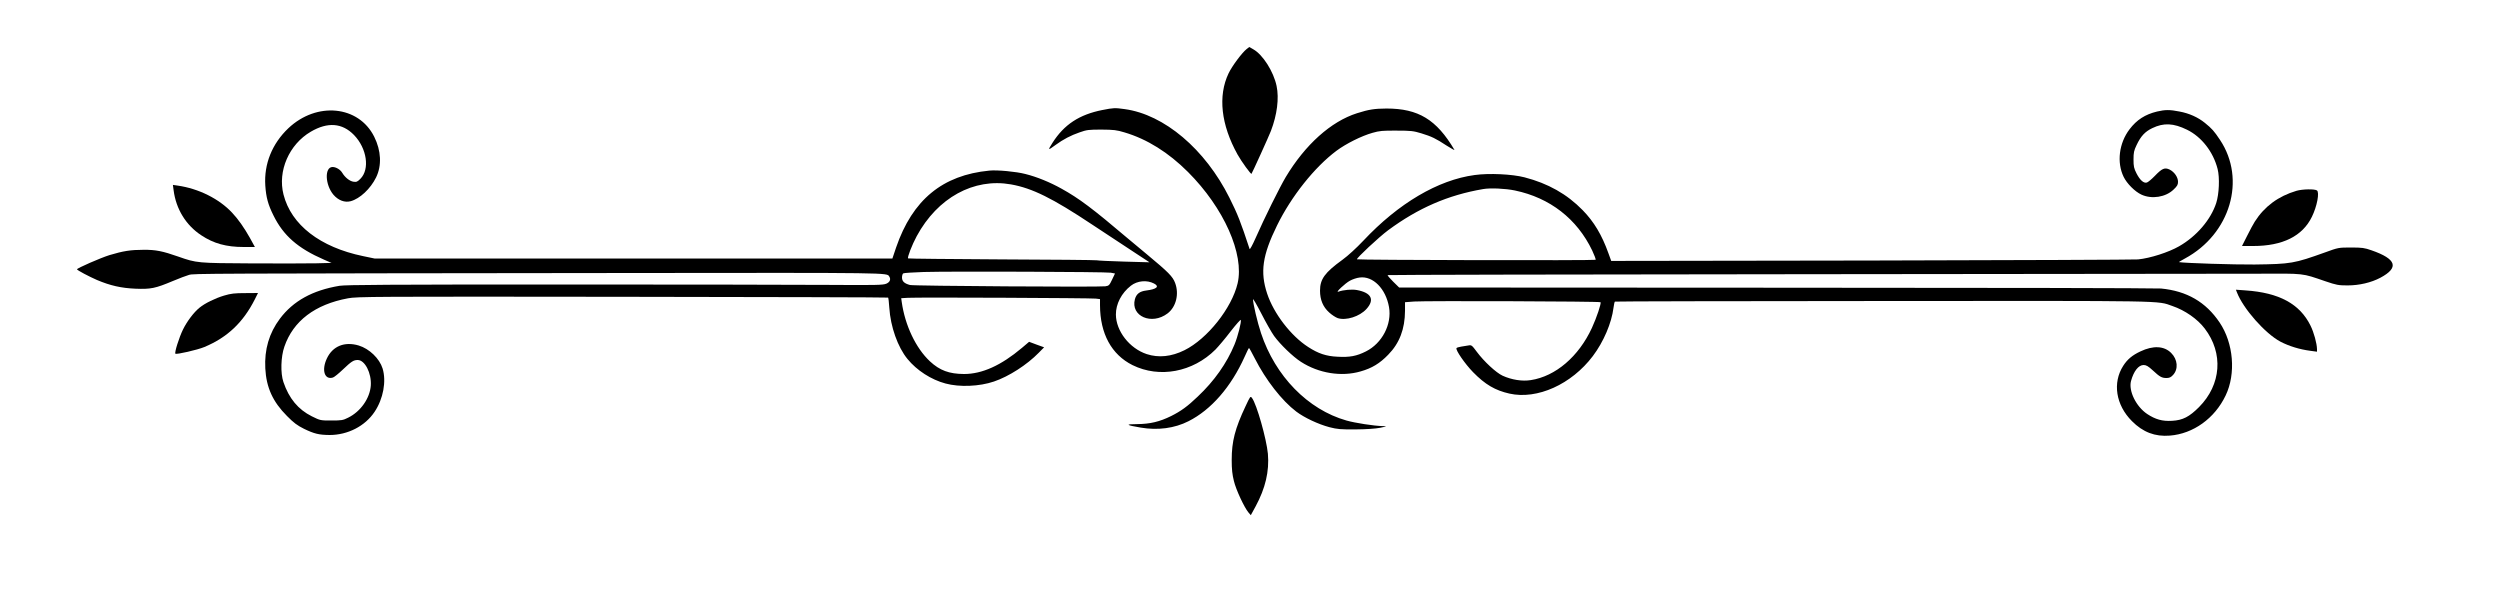 <?xml version="1.1" standalone="no"?>
<svg version="1.1" xmlns="http://www.w3.org/2000/svg"
 width="2500pt" height="600pt" viewBox="0 0 2500 600"
 preserveAspectRatio="xMidYMid meet">

<g transform="translate(0,600) scale(0.1,-0.1)"
fill="#000000" stroke="none">
<path d="M12467 5510 c-47 -37 -146 -170 -181 -243 -108 -226 -76 -515 90
-813 41 -73 133 -199 139 -192 7 8 176 380 194 428 62 161 83 327 57 450 -30
144 -138 314 -233 367 l-40 23 -26 -20z"/>
<path d="M11024 4900 c-232 -46 -383 -146 -499 -328 -49 -78 -48 -79 30 -22
78 57 153 96 240 126 73 26 92 28 220 28 123 -1 151 -4 230 -28 226 -67 440
-201 635 -396 359 -359 565 -822 496 -1114 -58 -247 -303 -555 -531 -668 -131
-65 -259 -78 -378 -39 -172 57 -307 231 -308 395 -1 106 56 216 150 289 64 50
160 59 231 22 58 -30 27 -57 -77 -70 -66 -8 -99 -34 -114 -87 -45 -170 168
-263 327 -142 85 65 117 194 75 305 -24 64 -67 107 -280 284 -73 61 -157 130
-186 155 -362 307 -494 406 -671 504 -115 64 -244 117 -360 146 -91 24 -283
42 -360 34 -469 -45 -769 -292 -933 -769 l-37 -110 -2590 0 -2589 0 -115 24
c-429 89 -718 312 -795 616 -60 235 56 501 273 628 169 99 314 88 432 -33 129
-133 160 -342 64 -438 -30 -30 -39 -34 -71 -29 -37 6 -83 43 -110 88 -19 33
-63 59 -97 59 -82 0 -76 -178 9 -278 49 -56 112 -80 172 -64 92 25 198 124
254 238 58 118 51 267 -19 407 -156 312 -575 353 -859 84 -162 -154 -244 -357
-230 -572 8 -118 27 -190 82 -300 99 -201 244 -328 504 -441 l76 -33 -150 -4
c-82 -2 -373 -2 -645 -1 -546 3 -552 3 -737 68 -157 55 -225 69 -348 68 -129
0 -203 -12 -340 -53 -90 -28 -325 -131 -325 -142 0 -9 122 -73 200 -107 133
-56 242 -81 385 -87 153 -6 198 3 374 77 64 27 136 54 161 61 49 14 64 14
4451 19 2578 3 2526 3 2551 -34 19 -29 8 -57 -29 -73 -34 -14 -102 -15 -573
-12 -294 2 -1498 4 -2675 4 -1729 0 -2155 -3 -2220 -13 -270 -45 -463 -152
-596 -329 -108 -144 -156 -309 -146 -497 10 -191 75 -334 217 -476 68 -69 102
-94 170 -128 103 -50 150 -61 256 -62 182 0 355 89 450 232 87 130 119 305 80
433 -31 100 -133 198 -239 230 -141 42 -260 -6 -318 -129 -56 -118 -23 -218
61 -191 13 4 57 40 99 80 85 81 107 95 148 95 72 0 139 -131 131 -255 -9 -128
-102 -261 -227 -322 -51 -26 -66 -28 -167 -28 -110 0 -111 0 -196 42 -136 68
-228 178 -284 343 -30 88 -26 252 10 354 88 256 306 422 636 483 90 17 242 18
2745 15 1457 -2 2653 -5 2656 -8 3 -2 9 -47 12 -101 12 -189 84 -394 182 -513
93 -114 237 -207 380 -245 140 -38 339 -30 485 20 148 50 330 167 448 288 l53
54 -75 27 -75 28 -72 -61 c-209 -176 -398 -261 -579 -261 -148 1 -242 35 -341
127 -140 131 -249 358 -282 595 l-5 36 66 4 c101 6 1831 -2 1880 -8 l42 -5 0
-62 c1 -284 115 -493 325 -598 269 -133 603 -71 830 156 29 30 98 111 151 181
54 69 100 121 102 115 7 -21 -30 -166 -63 -246 -77 -187 -202 -365 -368 -521
-101 -97 -167 -145 -265 -194 -115 -57 -211 -80 -341 -81 -123 0 -113 -10 37
-35 169 -29 338 -7 477 64 226 114 425 342 561 644 21 48 41 88 44 88 3 0 29
-47 58 -104 109 -215 271 -423 415 -532 81 -61 219 -126 332 -156 78 -20 112
-23 260 -22 110 1 197 7 245 16 72 15 73 16 28 17 -88 2 -276 31 -364 56 -386
110 -711 443 -854 874 -36 108 -80 296 -80 338 0 10 38 -54 83 -142 45 -88
103 -190 128 -225 61 -84 187 -206 268 -258 178 -115 405 -152 597 -96 113 32
192 80 276 167 113 115 167 257 168 439 l0 86 93 7 c119 8 1853 2 1862 -7 10
-9 -39 -155 -86 -257 -132 -286 -363 -484 -611 -522 -86 -14 -192 3 -282 44
-65 30 -186 142 -258 239 -48 65 -53 69 -82 64 -17 -3 -50 -8 -74 -12 -23 -4
-45 -10 -47 -15 -12 -18 85 -158 165 -240 121 -124 222 -183 365 -215 277 -62
620 93 833 375 108 143 188 331 207 484 4 31 10 59 14 61 4 3 1208 5 2676 6
2893 2 2742 5 2899 -50 126 -43 251 -130 323 -225 189 -247 166 -562 -57 -786
-97 -97 -162 -131 -269 -137 -98 -6 -167 14 -249 68 -112 75 -188 232 -162
330 27 99 75 160 126 160 26 0 46 -12 91 -53 71 -66 91 -77 138 -77 28 0 44 7
65 30 55 59 47 156 -19 221 -70 70 -179 76 -307 15 -83 -39 -131 -80 -172
-144 -109 -170 -74 -392 87 -553 110 -111 231 -157 379 -145 234 18 449 172
558 401 105 218 79 524 -60 730 -138 205 -327 315 -586 340 -36 4 -1765 8
-3842 8 l-3777 2 -60 59 c-33 33 -58 62 -55 65 3 3 1863 7 4132 9 2270 2 4323
4 4562 5 486 2 442 7 685 -76 109 -37 129 -41 220 -41 117 0 237 28 329 77
189 101 161 187 -89 274 -71 25 -94 28 -205 28 -124 0 -126 0 -260 -49 -310
-111 -339 -116 -705 -121 -202 -2 -701 14 -755 24 -3 1 24 17 59 36 454 245
615 790 351 1186 -60 90 -81 113 -151 170 -69 56 -157 96 -255 114 -95 19
-142 19 -223 0 -120 -29 -204 -83 -276 -178 -105 -138 -129 -331 -59 -475 33
-68 113 -148 178 -178 103 -48 243 -26 322 51 36 34 44 48 44 77 0 46 -36 98
-83 122 -50 24 -76 13 -150 -64 -31 -32 -67 -62 -78 -65 -32 -10 -69 23 -104
91 -26 51 -30 70 -30 139 0 69 4 89 31 145 42 89 84 134 157 169 114 55 212
50 347 -16 145 -71 262 -220 306 -393 22 -86 15 -250 -14 -340 -55 -168 -197
-333 -372 -433 -105 -60 -288 -119 -410 -131 -30 -3 -1228 -8 -2661 -11
l-2607 -4 -28 77 c-66 184 -144 314 -257 430 -158 162 -347 268 -582 329 -124
32 -355 43 -498 23 -367 -49 -763 -283 -1114 -657 -70 -74 -154 -151 -208
-190 -178 -129 -225 -194 -225 -310 0 -91 30 -162 91 -217 27 -25 66 -50 86
-57 83 -27 219 16 287 91 85 94 50 163 -96 190 -48 9 -133 2 -186 -17 -32 -11
70 85 117 110 25 14 69 29 97 32 134 18 262 -112 294 -296 30 -172 -69 -362
-231 -443 -93 -47 -163 -60 -284 -53 -113 5 -193 32 -293 97 -173 111 -345
335 -411 535 -71 215 -47 383 99 680 143 292 376 584 594 747 95 71 251 149
361 180 69 20 102 23 240 22 144 0 169 -3 248 -27 104 -32 144 -51 255 -124
46 -29 80 -48 76 -41 -179 303 -361 413 -679 413 -121 -1 -175 -9 -295 -47
-261 -83 -518 -314 -713 -639 -62 -105 -214 -411 -301 -609 -30 -68 -57 -118
-60 -110 -90 273 -119 347 -202 513 -243 486 -652 832 -1047 886 -99 14 -112
13 -223 -9z m-914 -744 c213 -38 415 -138 812 -402 156 -103 348 -230 428
-282 l145 -95 -253 7 c-139 4 -263 10 -275 13 -12 3 -440 7 -951 9 -512 3
-932 7 -935 10 -10 9 40 137 86 222 208 385 571 584 943 518z m5040 -61 c349
-73 620 -283 772 -600 22 -47 38 -89 34 -93 -8 -8 -2378 -3 -2386 5 -9 9 219
222 312 291 301 222 598 351 948 411 72 13 225 6 320 -14z m-4042 -822 l42 -8
-29 -61 c-27 -57 -32 -62 -68 -67 -65 -9 -1916 3 -1953 13 -57 15 -80 37 -80
75 0 19 6 37 12 41 7 5 98 10 203 14 283 8 1823 2 1873 -7z"/>
<path d="M1736 4098 c24 -188 123 -350 277 -451 123 -82 250 -117 424 -117
l112 0 -51 93 c-54 96 -116 186 -177 250 -130 139 -334 241 -544 271 l-48 7 7
-53z"/>
<path d="M22965 4092 c-182 -54 -320 -156 -417 -308 -15 -23 -49 -87 -77 -143
l-51 -101 112 0 c295 0 493 99 587 292 52 106 78 246 50 264 -26 16 -145 13
-204 -4z"/>
<path d="M22369 3077 c63 -164 283 -413 436 -494 87 -45 191 -77 298 -91 l67
-9 0 26 c-1 56 -31 167 -65 235 -107 217 -313 329 -650 352 l-96 7 10 -26z"/>
<path d="M2240 3044 c-87 -26 -192 -77 -245 -121 -57 -46 -126 -138 -165 -218
-39 -79 -87 -232 -76 -242 10 -10 221 38 290 67 230 96 388 246 505 478 l31
62 -127 -1 c-106 0 -143 -4 -213 -25z"/>
<path d="M12456 1939 c-106 -225 -139 -352 -139 -539 0 -94 6 -146 22 -210 21
-88 103 -263 145 -314 l24 -28 48 88 c98 181 138 351 123 526 -14 149 -112
496 -159 558 -16 21 -17 19 -64 -81z"/>
</g>
</svg>
